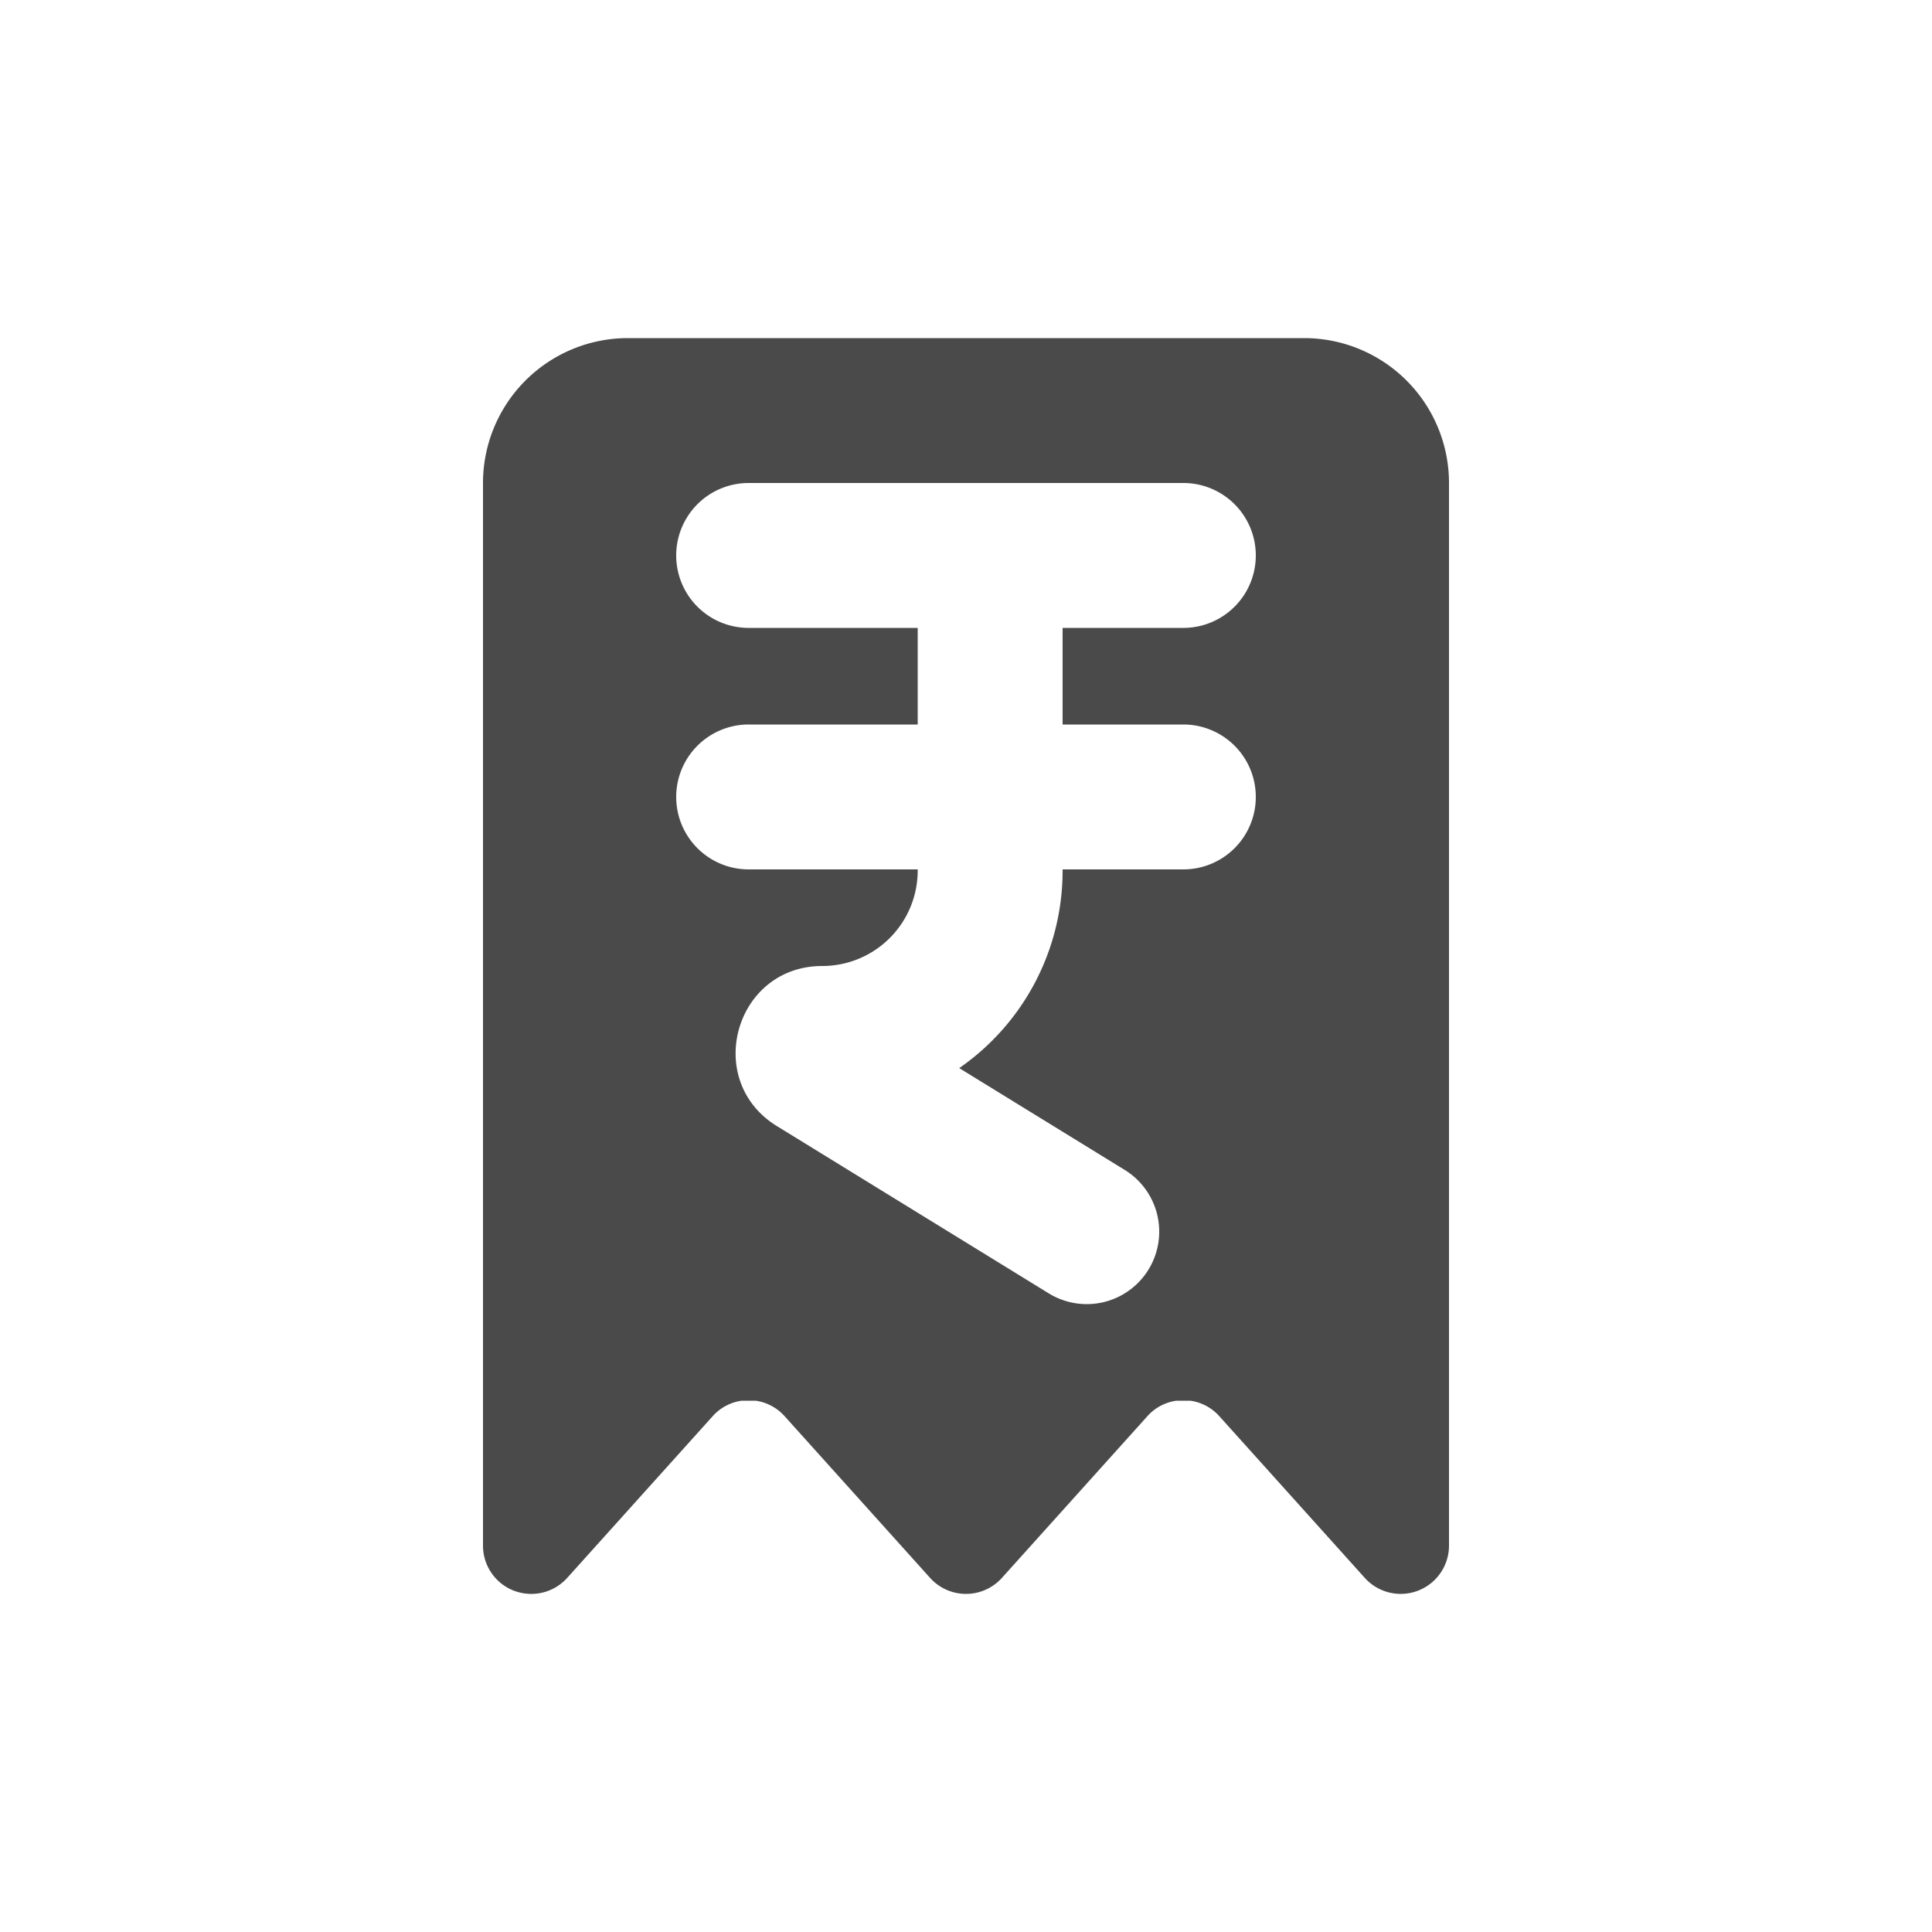 <svg viewBox="0 0 20 20" fill="none" xmlns="http://www.w3.org/2000/svg"><path fill-rule="evenodd" clip-rule="evenodd" d="M5.32 16.467a.5.5 0 0 1-.32-.467v-11a1.5 1.5 0 0 1 1.5-1.5h7a1.5 1.5 0 0 1 1.5 1.5v11a.5.5 0 0 1-.872.334l-1.506-1.674a.495.495 0 0 0-.3-.16h-.144a.495.495 0 0 0-.3.16l-1.506 1.674a.5.5 0 0 1-.744 0l-1.506-1.674a.495.495 0 0 0-.3-.16h-.144a.495.495 0 0 0-.3.16l-1.506 1.674a.5.5 0 0 1-.551.133Zm6.569-3.324a.75.75 0 0 0-.246-1.032l-1.713-1.054a2.485 2.485 0 0 0 1.07-2.045v-.012h1.25a.75.75 0 0 0 0-1.5h-1.25v-1h1.25a.75.75 0 0 0 0-1.5h-4.5a.75.75 0 0 0 0 1.5h1.75v1h-1.75a.75.75 0 0 0 0 1.5h1.75v.012a.988.988 0 0 1-.988.988c-.903 0-1.238 1.184-.47 1.657l2.815 1.732a.75.75 0 0 0 1.032-.246Z" fill="#4A4A4A"/></svg>